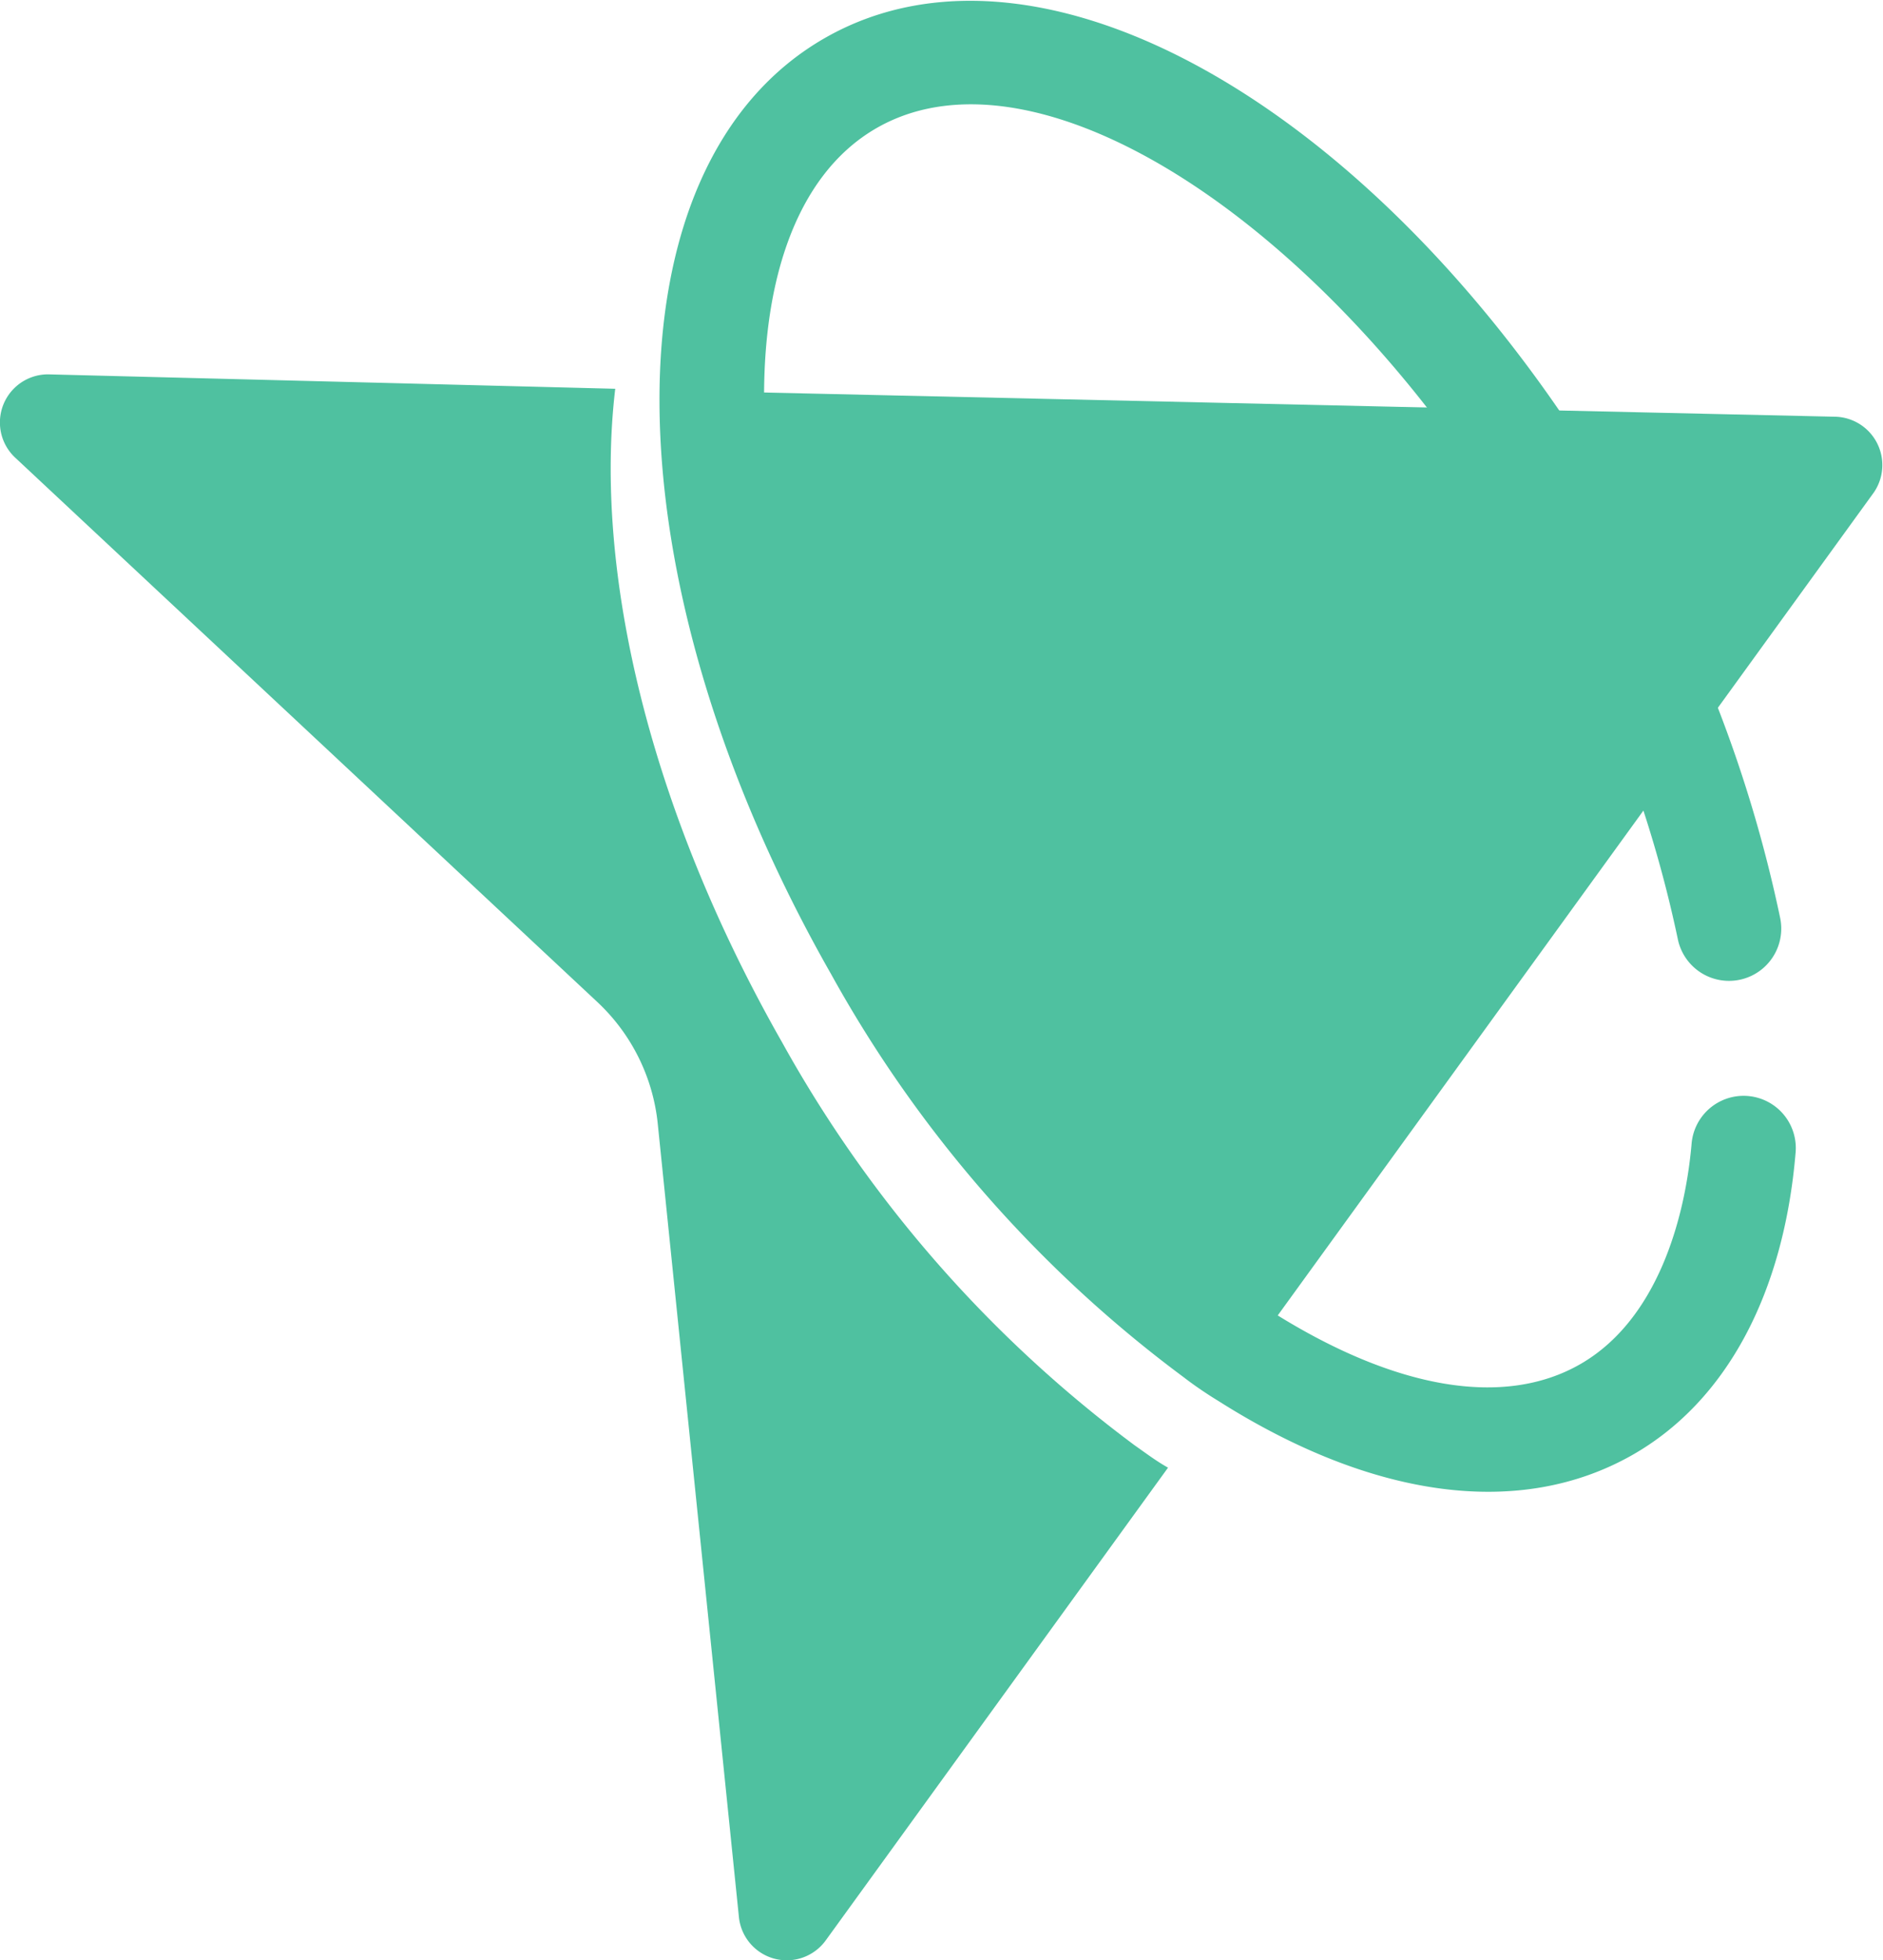 <svg xmlns="http://www.w3.org/2000/svg" viewBox="0 0 74.77 77.8"><defs><style>.cls-1{fill:#4fc1a0;}</style></defs><g id="Capa_2" data-name="Capa 2"><g id="Graphic_Elements" data-name="Graphic Elements"><path class="cls-1" d="M34.7,39.26c3.84,6.75,8.83,12.27,14,15.56l.1.06L74.41,19.54a1.92,1.92,0,0,0-1.51-3l-44.26-1C27.79,21.82,29.86,30.76,34.7,39.26Z"/><path class="cls-1" d="M45.05,57.36a50.32,50.32,0,0,1-14-16c-5.27-9.25-7.48-18.69-6.62-25.93L2,14.86A1.91,1.91,0,0,0,.61,18.17l23.11,21.6a7.69,7.69,0,0,1,2.4,4.85l3.22,31.46a1.91,1.91,0,0,0,3.45.93L46.38,58.25C45.93,58,45.49,57.67,45.05,57.36Z"/><path class="cls-1" d="M47,54.66a50.13,50.13,0,0,1-14-16c-9-15.79-9.09-32.11-.23-37.16S55.63,4.82,64.62,20.61a53.37,53.37,0,0,1,6.07,15.84,2.07,2.07,0,1,1-4.07.81A49.41,49.41,0,0,0,61,22.66C53.44,9.36,41.45,1.3,34.83,5.07S29,23.26,36.61,36.56c3.84,6.75,8.82,12.28,14,15.57,4.8,3,9.12,3.76,12.16,2s4.14-5.75,4.4-8.74a2.07,2.07,0,1,1,4.13.35c-.47,5.63-2.77,9.89-6.47,12-4.44,2.53-10.28,1.77-16.44-2.13C47.93,55.33,47.44,55,47,54.66Z"/></g></g></svg>